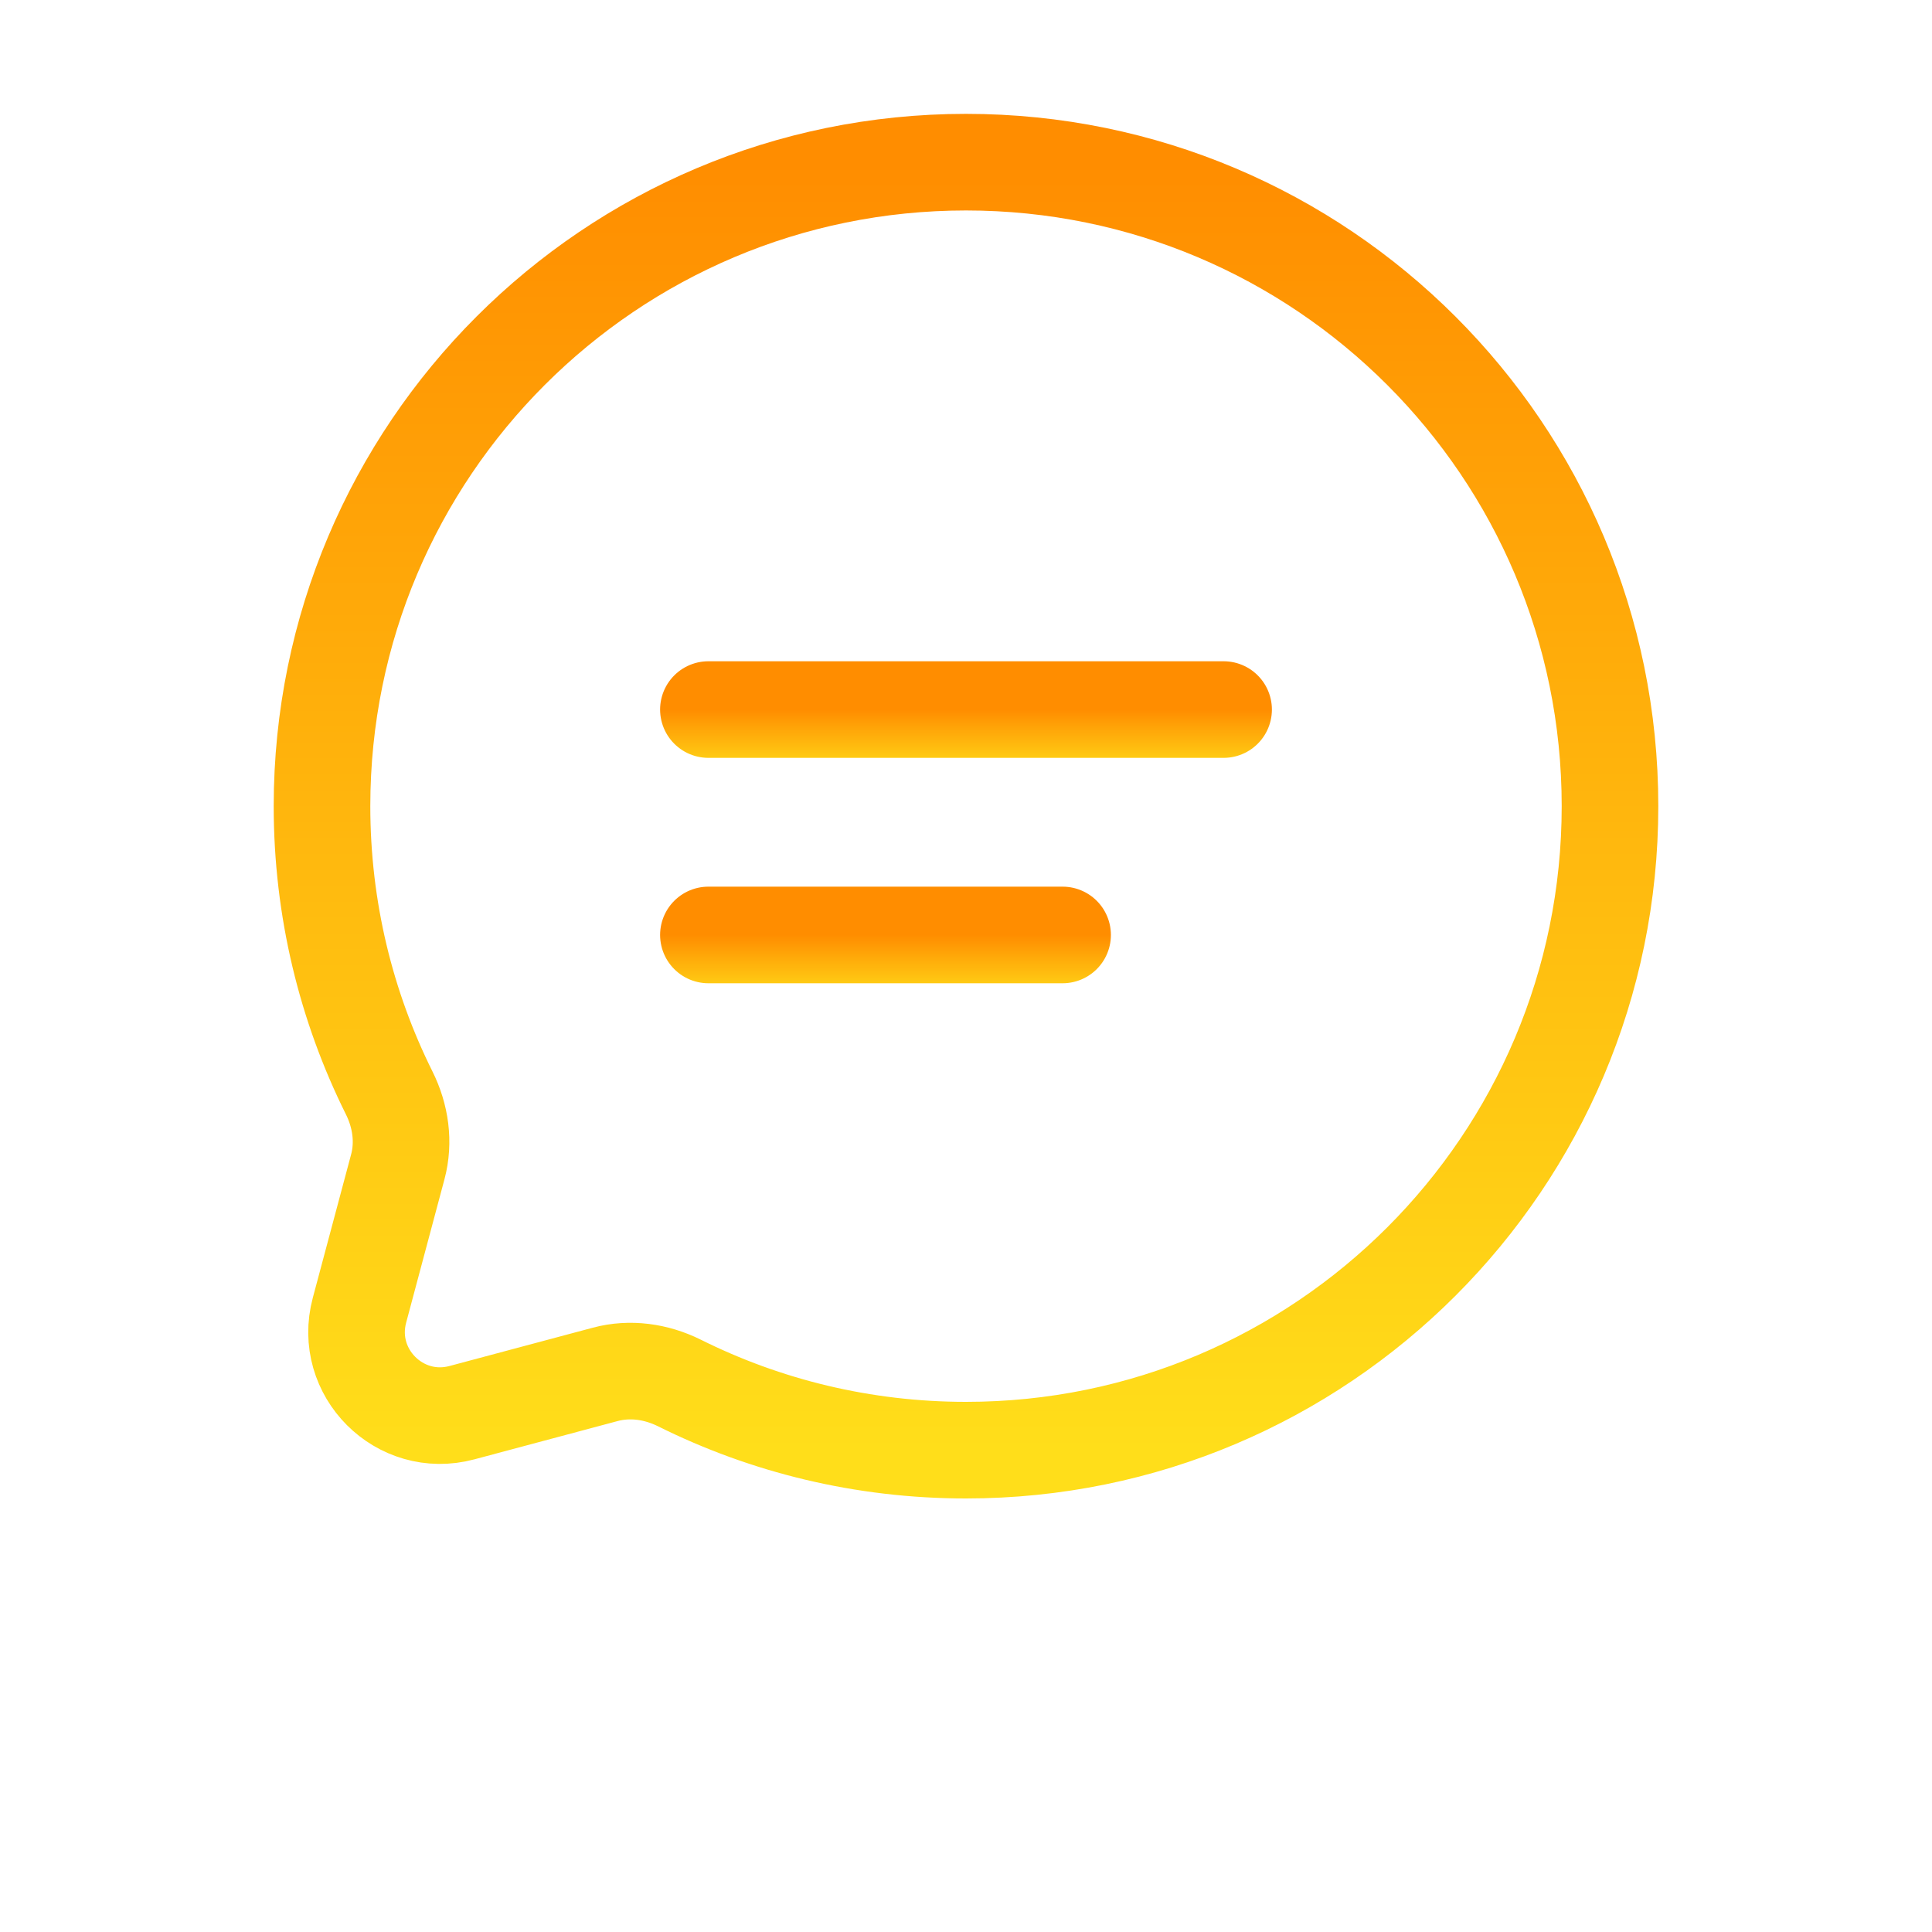 <svg width="40" height="40" viewBox="0 0 24 30" fill="none" xmlns="http://www.w3.org/2000/svg">
<path d="M12 22.518C17.523 22.518 22 18.041 22 12.518C22 6.995 17.523 2.518 12 2.518C6.477 2.518 2 6.995 2 12.518C2 14.117 2.376 15.63 3.043 16.97C3.221 17.327 3.28 17.734 3.177 18.118L2.582 20.345C2.323 21.311 3.207 22.195 4.173 21.936L6.399 21.341C6.784 21.238 7.191 21.297 7.548 21.474C8.888 22.142 10.4 22.518 12 22.518Z" stroke="url(#paint0_linear_153_7316)" stroke-width="1.5"/>
<path d="M8 11.018H16" stroke="url(#paint1_linear_153_7316)" stroke-width="1.5" stroke-linecap="round"/>
<path d="M8 14.518H13.5" stroke="url(#paint2_linear_153_7316)" stroke-width="1.5" stroke-linecap="round"/>
<defs>
<linearGradient id="paint0_linear_153_7316" x1="12" y1="2.518" x2="12" y2="22.518" gradientUnits="userSpaceOnUse">
<stop stop-color="#FF8D00"/>
<stop offset="1" stop-color="#FFDE1A"/>
</linearGradient>
<linearGradient id="paint1_linear_153_7316" x1="12" y1="11.018" x2="12" y2="12.018" gradientUnits="userSpaceOnUse">
<stop stop-color="#FF8D00"/>
<stop offset="1" stop-color="#FFDE1A"/>
</linearGradient>
<linearGradient id="paint2_linear_153_7316" x1="10.75" y1="14.518" x2="10.75" y2="15.518" gradientUnits="userSpaceOnUse">
<stop stop-color="#FF8D00"/>
<stop offset="1" stop-color="#FFDE1A"/>
</linearGradient>
</defs>
</svg>
